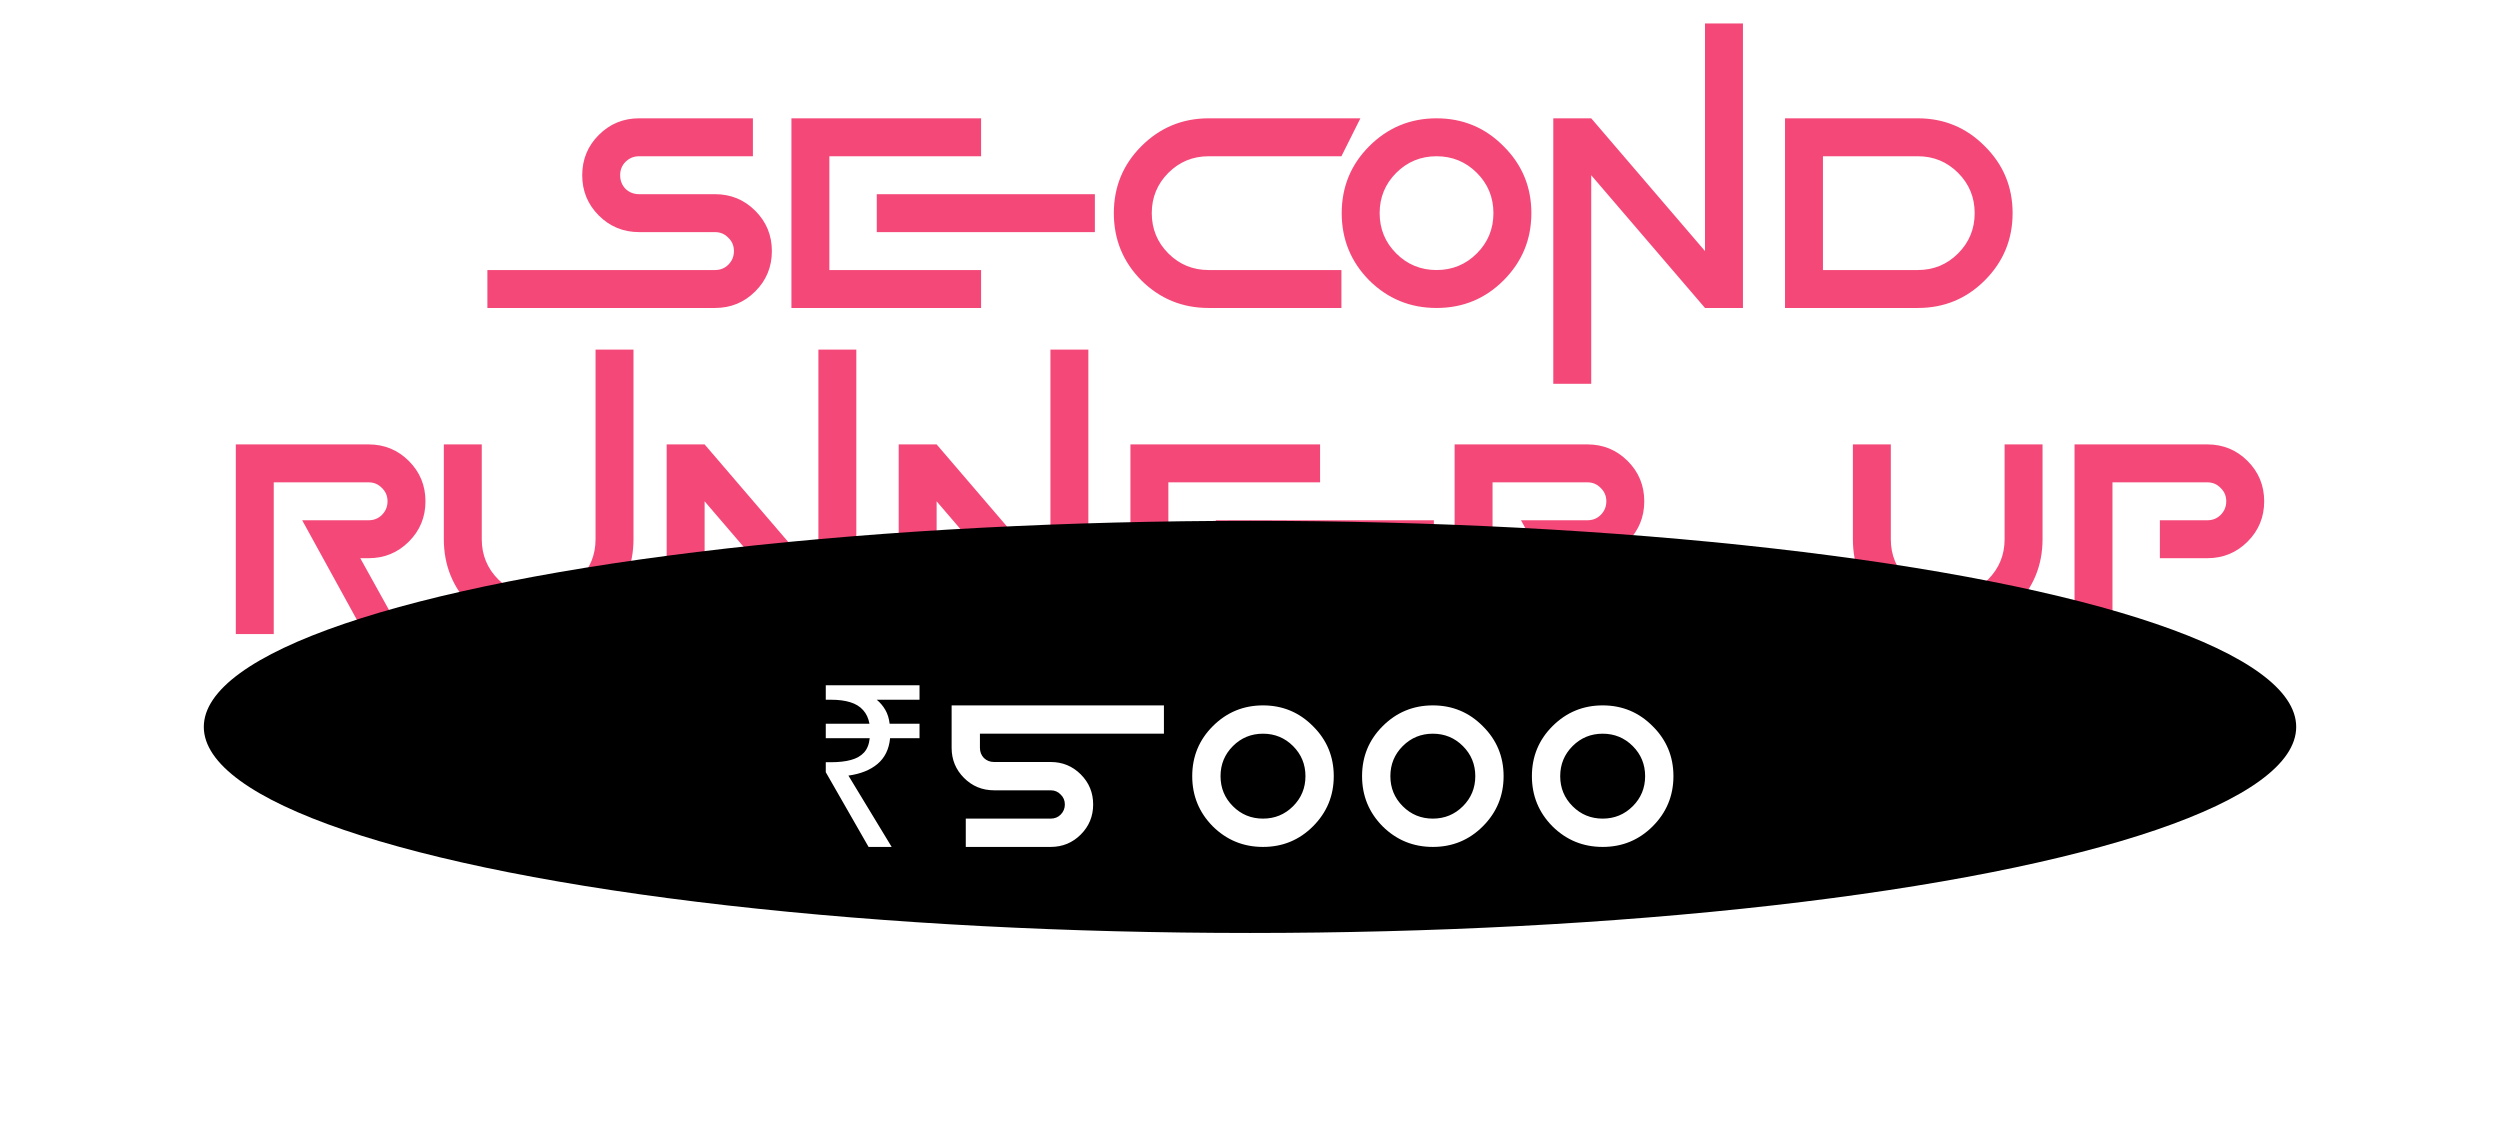 <svg width="552" height="251" viewBox="0 0 552 251" fill="none" xmlns="http://www.w3.org/2000/svg">
<path d="M157.867 68H107.617V59.625H157.867C159.044 59.625 160.026 59.232 160.811 58.447C161.64 57.618 162.054 56.615 162.054 55.438C162.054 54.26 161.64 53.278 160.811 52.493C160.026 51.664 159.044 51.25 157.867 51.25H141.117C137.627 51.25 134.661 50.029 132.218 47.586C129.776 45.143 128.554 42.177 128.554 38.688C128.554 35.198 129.776 32.232 132.218 29.789C134.661 27.346 137.627 26.125 141.117 26.125H166.242V34.5H141.117C139.939 34.5 138.936 34.914 138.107 35.743C137.322 36.528 136.929 37.51 136.929 38.688C136.929 39.865 137.322 40.868 138.107 41.697C138.936 42.482 139.939 42.875 141.117 42.875H157.867C161.356 42.875 164.322 44.096 166.765 46.539C169.208 48.982 170.429 51.948 170.429 55.438C170.429 58.927 169.208 61.893 166.765 64.336C164.322 66.779 161.356 68 157.867 68ZM241.748 51.25H193.591V42.875H241.748V51.25ZM216.623 26.125V34.5H183.123V59.625H216.623V68H174.748V26.125H216.623ZM266.873 59.625H296.185V68H266.873C261.071 68 256.12 65.972 252.02 61.915C247.963 57.815 245.935 52.864 245.935 47.062C245.935 41.261 247.963 36.332 252.02 32.275C256.12 28.175 261.071 26.125 266.873 26.125H300.373L296.185 34.5H266.873C263.383 34.5 260.417 35.721 257.974 38.164C255.531 40.607 254.31 43.573 254.31 47.062C254.31 50.552 255.531 53.518 257.974 55.961C260.417 58.404 263.383 59.625 266.873 59.625ZM317.188 68C311.387 68 306.436 65.972 302.335 61.915C298.279 57.815 296.25 52.864 296.25 47.062C296.25 41.261 298.279 36.332 302.335 32.275C306.436 28.175 311.387 26.125 317.188 26.125C322.989 26.125 327.918 28.175 331.975 32.275C336.075 36.332 338.125 41.261 338.125 47.062C338.125 52.864 336.075 57.815 331.975 61.915C327.918 65.972 322.989 68 317.188 68ZM317.188 59.625C320.678 59.625 323.644 58.404 326.086 55.961C328.529 53.518 329.75 50.552 329.75 47.062C329.75 43.573 328.529 40.607 326.086 38.164C323.644 35.721 320.678 34.5 317.188 34.5C313.698 34.5 310.732 35.721 308.29 38.164C305.847 40.607 304.625 43.573 304.625 47.062C304.625 50.552 305.847 53.518 308.29 55.961C310.732 58.404 313.698 59.625 317.188 59.625ZM351.342 38.688V84.75H342.967V26.125H351.342L376.467 55.438V5.188H384.842V68H376.467L351.342 38.688ZM423.446 68H394.133V26.125H423.446C429.247 26.125 434.176 28.175 438.233 32.275C442.333 36.332 444.383 41.261 444.383 47.062C444.383 52.864 442.333 57.815 438.233 61.915C434.176 65.972 429.247 68 423.446 68ZM402.508 59.625H423.446C426.935 59.625 429.902 58.404 432.344 55.961C434.787 53.518 436.008 50.552 436.008 47.062C436.008 43.573 434.787 40.607 432.344 38.164C429.902 35.721 426.935 34.5 423.446 34.5H402.508V59.625ZM80.529 140L66.723 114.875H81.379C82.557 114.875 83.539 114.482 84.324 113.697C85.153 112.868 85.567 111.865 85.567 110.688C85.567 109.51 85.153 108.528 84.324 107.743C83.539 106.914 82.557 106.5 81.379 106.5H60.442V140H52.067V98.125H81.379C84.869 98.125 87.835 99.346 90.278 101.789C92.721 104.232 93.942 107.198 93.942 110.688C93.942 114.177 92.721 117.143 90.278 119.586C87.835 122.029 84.869 123.25 81.379 123.25H79.547L88.838 140H80.529ZM97.999 119.062V98.125H106.374V119.062C106.374 122.552 107.595 125.518 110.038 127.961C112.48 130.404 115.446 131.625 118.936 131.625C122.426 131.625 125.392 130.404 127.834 127.961C130.277 125.518 131.499 122.552 131.499 119.062V77.188H139.874V119.062C139.874 124.864 137.823 129.815 133.723 133.915C129.667 137.972 124.737 140 118.936 140C113.135 140 108.184 137.972 104.083 133.915C100.027 129.815 97.999 124.864 97.999 119.062ZM155.577 110.688V156.75H147.202V98.125H155.577L180.702 127.438V77.188H189.077V140H180.702L155.577 110.688ZM206.808 110.688V156.75H198.433V98.125H206.808L231.933 127.438V77.188H240.308V140H231.933L206.808 110.688ZM316.599 123.25H268.443V114.875H316.599V123.25ZM291.474 98.125V106.5H257.974V131.625H291.474V140H249.599V98.125H291.474ZM329.554 140H321.179V98.125H350.492C353.981 98.125 356.947 99.346 359.39 101.789C361.833 104.232 363.054 107.198 363.054 110.688C363.054 114.177 361.833 117.143 359.39 119.586C356.947 122.029 353.981 123.25 350.492 123.25H348.66L367.242 156.75H358.867L335.835 114.875H350.492C351.669 114.875 352.651 114.482 353.436 113.697C354.265 112.868 354.679 111.865 354.679 110.688C354.679 109.51 354.265 108.528 353.436 107.743C352.651 106.914 351.669 106.5 350.492 106.5H329.554V140ZM409.117 119.062V98.125H417.492V119.062C417.492 122.552 418.713 125.518 421.156 127.961C423.598 130.404 426.565 131.625 430.054 131.625C433.544 131.625 436.51 130.404 438.953 127.961C441.395 125.518 442.617 122.552 442.617 119.062V98.125H450.992V119.062C450.992 124.864 448.942 129.815 444.841 133.915C440.785 137.972 435.856 140 430.054 140C424.253 140 419.302 137.972 415.202 133.915C411.145 129.815 409.117 124.864 409.117 119.062ZM466.433 156.75H458.058V98.125H487.371C490.86 98.125 493.826 99.346 496.269 101.789C498.712 104.232 499.933 107.198 499.933 110.688C499.933 114.177 498.712 117.143 496.269 119.586C493.826 122.029 490.86 123.25 487.371 123.25H476.902V114.875H487.371C488.548 114.875 489.53 114.482 490.315 113.697C491.144 112.868 491.558 111.865 491.558 110.688C491.558 109.51 491.144 108.528 490.315 107.743C489.53 106.914 488.548 106.5 487.371 106.5H466.433V156.75Z" fill="#F44878"/>
<g filter="url(#filter0_f_131_13)">
<ellipse cx="276" cy="160.5" rx="231" ry="45.5" fill="black"/>
</g>
<path d="M191.781 187L182.331 170.5V168.3H183.431C185.198 168.3 186.681 168.133 187.881 167.8C189.114 167.467 190.081 166.917 190.781 166.15C191.481 165.383 191.898 164.333 192.031 163H182.331V159.8H191.981C191.748 158.567 191.281 157.567 190.581 156.8C189.881 156 188.931 155.417 187.731 155.05C186.564 154.683 185.131 154.5 183.431 154.5H182.331V151.3H203.031V154.5H193.581C194.348 155.133 194.981 155.883 195.481 156.75C195.981 157.617 196.298 158.633 196.431 159.8H203.031V163H196.531C196.298 165.433 195.364 167.333 193.731 168.7C192.131 170.033 189.998 170.883 187.331 171.25L196.881 187H191.781ZM256.994 155.75V162H216.369V165.125C216.369 166.004 216.662 166.753 217.248 167.371C217.867 167.957 218.615 168.25 219.494 168.25H231.994C234.598 168.25 236.812 169.161 238.635 170.984C240.458 172.807 241.369 175.021 241.369 177.625C241.369 180.229 240.458 182.443 238.635 184.266C236.812 186.089 234.598 187 231.994 187H213.244V180.75H231.994C232.873 180.75 233.605 180.457 234.191 179.871C234.81 179.253 235.119 178.504 235.119 177.625C235.119 176.746 234.81 176.014 234.191 175.428C233.605 174.809 232.873 174.5 231.994 174.5H219.494C216.89 174.5 214.676 173.589 212.854 171.766C211.031 169.943 210.119 167.729 210.119 165.125V155.75H256.994ZM278.869 187C274.54 187 270.845 185.486 267.785 182.459C264.758 179.399 263.244 175.704 263.244 171.375C263.244 167.046 264.758 163.367 267.785 160.34C270.845 157.28 274.54 155.75 278.869 155.75C283.199 155.75 286.877 157.28 289.904 160.34C292.964 163.367 294.494 167.046 294.494 171.375C294.494 175.704 292.964 179.399 289.904 182.459C286.877 185.486 283.199 187 278.869 187ZM278.869 180.75C281.473 180.75 283.687 179.839 285.51 178.016C287.333 176.193 288.244 173.979 288.244 171.375C288.244 168.771 287.333 166.557 285.51 164.734C283.687 162.911 281.473 162 278.869 162C276.265 162 274.051 162.911 272.229 164.734C270.406 166.557 269.494 168.771 269.494 171.375C269.494 173.979 270.406 176.193 272.229 178.016C274.051 179.839 276.265 180.75 278.869 180.75ZM316.369 187C312.04 187 308.345 185.486 305.285 182.459C302.258 179.399 300.744 175.704 300.744 171.375C300.744 167.046 302.258 163.367 305.285 160.34C308.345 157.28 312.04 155.75 316.369 155.75C320.699 155.75 324.377 157.28 327.404 160.34C330.464 163.367 331.994 167.046 331.994 171.375C331.994 175.704 330.464 179.399 327.404 182.459C324.377 185.486 320.699 187 316.369 187ZM316.369 180.75C318.973 180.75 321.187 179.839 323.01 178.016C324.833 176.193 325.744 173.979 325.744 171.375C325.744 168.771 324.833 166.557 323.01 164.734C321.187 162.911 318.973 162 316.369 162C313.765 162 311.551 162.911 309.729 164.734C307.906 166.557 306.994 168.771 306.994 171.375C306.994 173.979 307.906 176.193 309.729 178.016C311.551 179.839 313.765 180.75 316.369 180.75ZM353.869 187C349.54 187 345.845 185.486 342.785 182.459C339.758 179.399 338.244 175.704 338.244 171.375C338.244 167.046 339.758 163.367 342.785 160.34C345.845 157.28 349.54 155.75 353.869 155.75C358.199 155.75 361.877 157.28 364.904 160.34C367.964 163.367 369.494 167.046 369.494 171.375C369.494 175.704 367.964 179.399 364.904 182.459C361.877 185.486 358.199 187 353.869 187ZM353.869 180.75C356.473 180.75 358.687 179.839 360.51 178.016C362.333 176.193 363.244 173.979 363.244 171.375C363.244 168.771 362.333 166.557 360.51 164.734C358.687 162.911 356.473 162 353.869 162C351.265 162 349.051 162.911 347.229 164.734C345.406 166.557 344.494 168.771 344.494 171.375C344.494 173.979 345.406 176.193 347.229 178.016C349.051 179.839 351.265 180.75 353.869 180.75Z" fill="white"/>
<defs>
<filter id="filter0_f_131_13" x="0" y="70" width="552" height="181" filterUnits="userSpaceOnUse" color-interpolation-filters="sRGB">
<feFlood flood-opacity="0" result="BackgroundImageFix"/>
<feBlend mode="normal" in="SourceGraphic" in2="BackgroundImageFix" result="shape"/>
<feGaussianBlur stdDeviation="22.5" result="effect1_foregroundBlur_131_13"/>
</filter>
</defs>
</svg>
